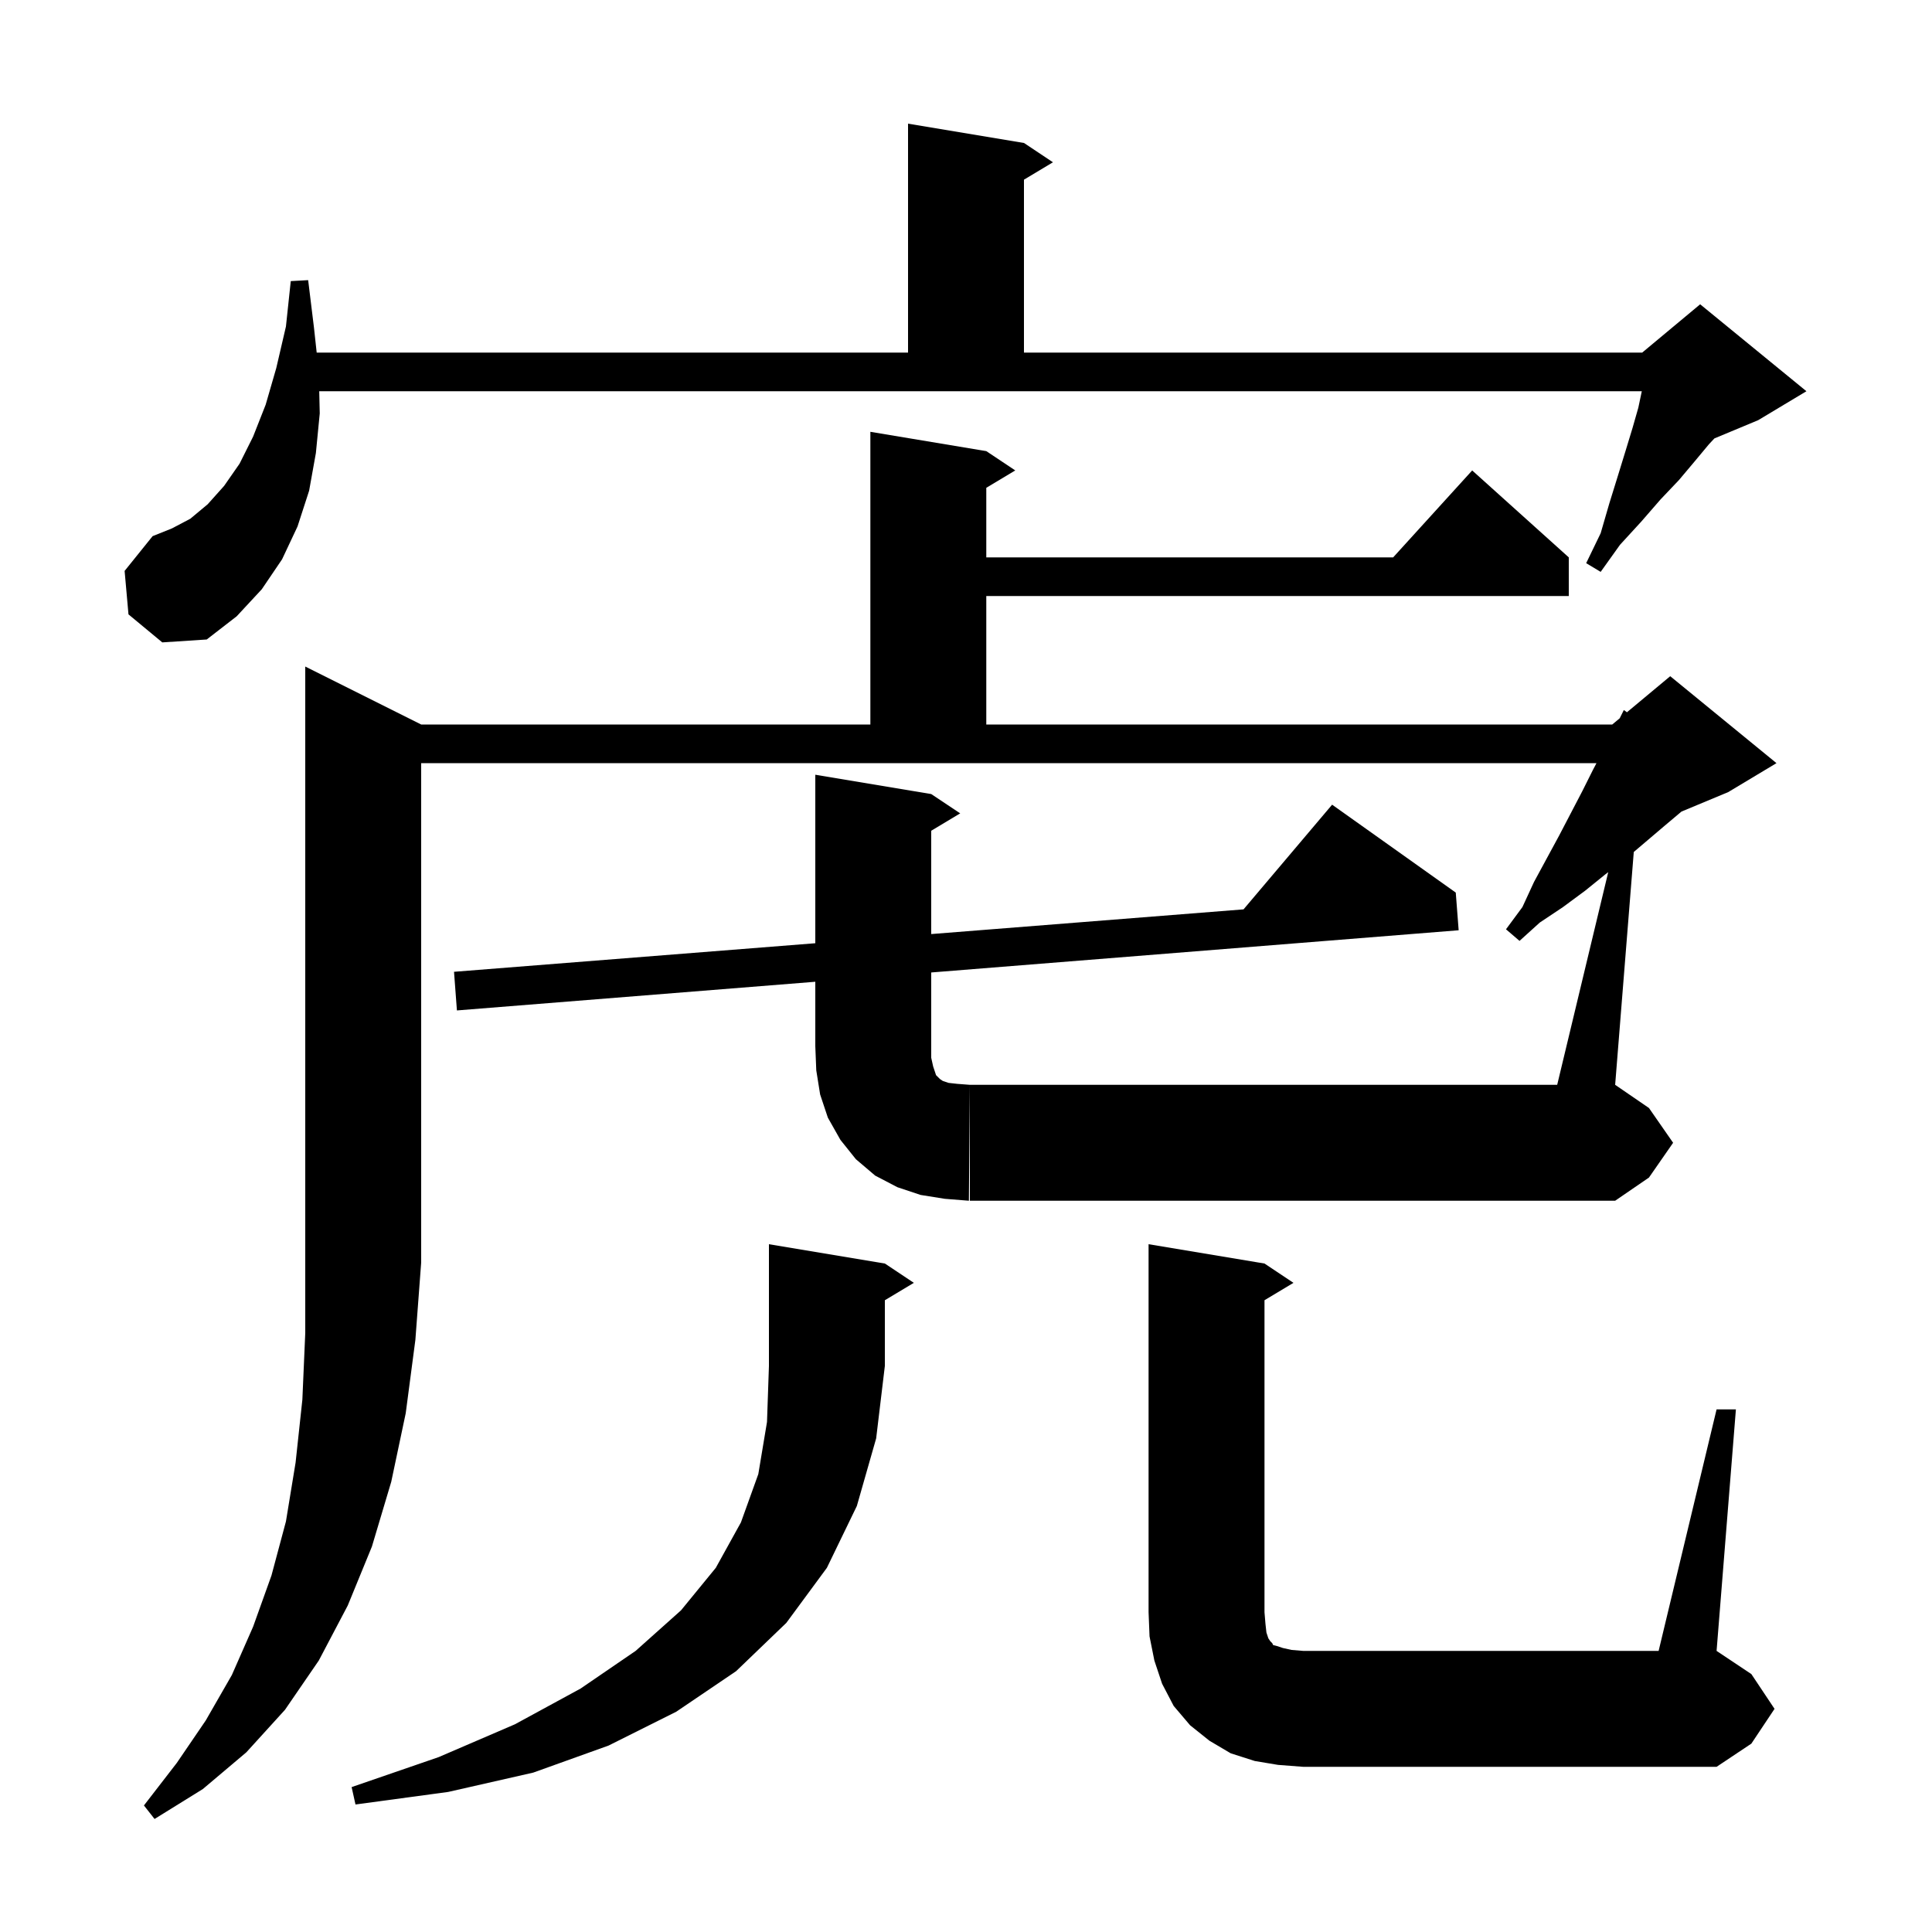 <svg xmlns="http://www.w3.org/2000/svg" xmlns:xlink="http://www.w3.org/1999/xlink" version="1.1" baseProfile="full" viewBox="0 0 200 200" width="200" height="200">
<g fill="black">
<path d="M 91.6 130.8 L 94.6 132.8 L 91.6 134.6 L 91.6 141.4 L 90.7 148.9 L 88.7 155.9 L 85.6 162.3 L 81.4 168.0 L 76.2 173.0 L 70.0 177.2 L 63.0 180.7 L 55.2 183.5 L 46.4 185.5 L 36.8 186.8 L 36.4 185.0 L 45.4 181.9 L 53.3 178.5 L 60.1 174.8 L 65.8 170.9 L 70.5 166.7 L 74.1 162.3 L 76.7 157.6 L 78.5 152.6 L 79.4 147.2 L 79.6 141.4 L 79.6 128.8 Z M 177.7 145.9 L 179.7 145.9 L 177.7 170.9 L 181.3 173.3 L 183.7 176.9 L 181.3 180.5 L 177.7 182.9 L 134.9 182.9 L 132.3 182.7 L 129.9 182.3 L 127.4 181.5 L 125.2 180.2 L 123.2 178.6 L 121.5 176.6 L 120.3 174.3 L 119.5 171.9 L 119.0 169.4 L 118.9 166.9 L 118.9 128.8 L 130.9 130.8 L 133.9 132.8 L 130.9 134.6 L 130.9 166.9 L 131.0 168.1 L 131.1 169.0 L 131.3 169.6 L 131.5 169.9 L 131.7 170.1 L 131.8 170.3 L 132.2 170.4 L 132.8 170.6 L 133.7 170.8 L 134.9 170.9 L 171.7 170.9 Z M 100.4 112.3 L 161.2 112.3 L 166.484 90.284 L 166.2 90.5 L 164.1 92.2 L 161.8 93.9 L 159.4 95.5 L 157.3 97.4 L 155.9 96.2 L 157.6 93.9 L 158.8 91.3 L 161.4 86.5 L 163.8 81.9 L 164.9 79.7 L 165.267 79.0 L 43.6 79.0 L 43.6 130.7 L 43.0 138.7 L 42.0 146.3 L 40.5 153.4 L 38.5 160.1 L 36.0 166.2 L 33.0 171.9 L 29.5 177.0 L 25.5 181.4 L 21.0 185.2 L 16.0 188.3 L 14.9 186.9 L 18.3 182.5 L 21.3 178.1 L 24.0 173.4 L 26.2 168.4 L 28.1 163.1 L 29.6 157.5 L 30.6 151.4 L 31.3 144.9 L 31.6 138.0 L 31.6 69.0 L 43.6 75.0 L 90.1 75.0 L 90.1 44.7 L 102.1 46.7 L 105.1 48.7 L 102.1 50.5 L 102.1 57.7 L 144.218 57.7 L 152.4 48.7 L 162.4 57.7 L 162.4 61.7 L 102.1 61.7 L 102.1 75.0 L 166.9 75.0 L 167.671 74.357 L 168.1 73.5 L 168.418 73.735 L 172.9 70.0 L 183.9 79.0 L 178.9 82.0 L 174.063 84.015 L 172.3 85.5 L 169.128 88.196 L 167.2 112.3 L 170.7 114.7 L 173.2 118.3 L 170.7 121.9 L 167.2 124.3 L 100.4 124.3 Z M 47.3 104.6 L 47.0 100.6 L 84.4 97.643 L 84.4 80.2 L 96.4 82.2 L 99.4 84.2 L 96.4 86.0 L 96.4 96.694 L 128.73 94.137 L 137.9 83.3 L 150.7 92.4 L 151.0 96.3 L 96.4 100.67 L 96.4 109.5 L 96.6 110.4 L 96.9 111.3 L 97.3 111.7 L 97.6 111.9 L 98.2 112.1 L 99.1 112.2 L 100.4 112.3 L 100.3 124.3 L 97.8 124.1 L 95.3 123.7 L 92.9 122.9 L 90.6 121.7 L 88.6 120.0 L 87.0 118.0 L 85.7 115.7 L 84.9 113.3 L 84.5 110.8 L 84.4 108.3 L 84.4 101.631 Z M 13.3 63.6 L 12.9 59.1 L 15.8 55.5 L 17.8 54.7 L 19.7 53.7 L 21.5 52.2 L 23.2 50.3 L 24.8 48.0 L 26.2 45.2 L 27.5 41.9 L 28.6 38.1 L 29.6 33.8 L 30.1 29.1 L 31.9 29.0 L 32.5 33.9 L 32.783 36.5 L 94.0 36.5 L 94.0 12.8 L 106.0 14.8 L 109.0 16.8 L 106.0 18.6 L 106.0 36.5 L 170.0 36.5 L 176.0 31.5 L 187.0 40.5 L 182.0 43.5 L 177.473 45.386 L 176.9 46.0 L 175.4 47.8 L 173.8 49.7 L 171.9 51.7 L 169.9 54.0 L 167.7 56.4 L 165.7 59.2 L 164.2 58.3 L 165.7 55.2 L 166.6 52.1 L 167.5 49.2 L 168.3 46.6 L 169.0 44.3 L 169.6 42.2 L 169.958 40.5 L 33.047 40.5 L 33.1 42.8 L 32.7 46.9 L 32.0 50.8 L 30.8 54.5 L 29.2 57.9 L 27.1 61.0 L 24.5 63.8 L 21.4 66.2 L 16.8 66.5 Z " />
</g>
</svg>

